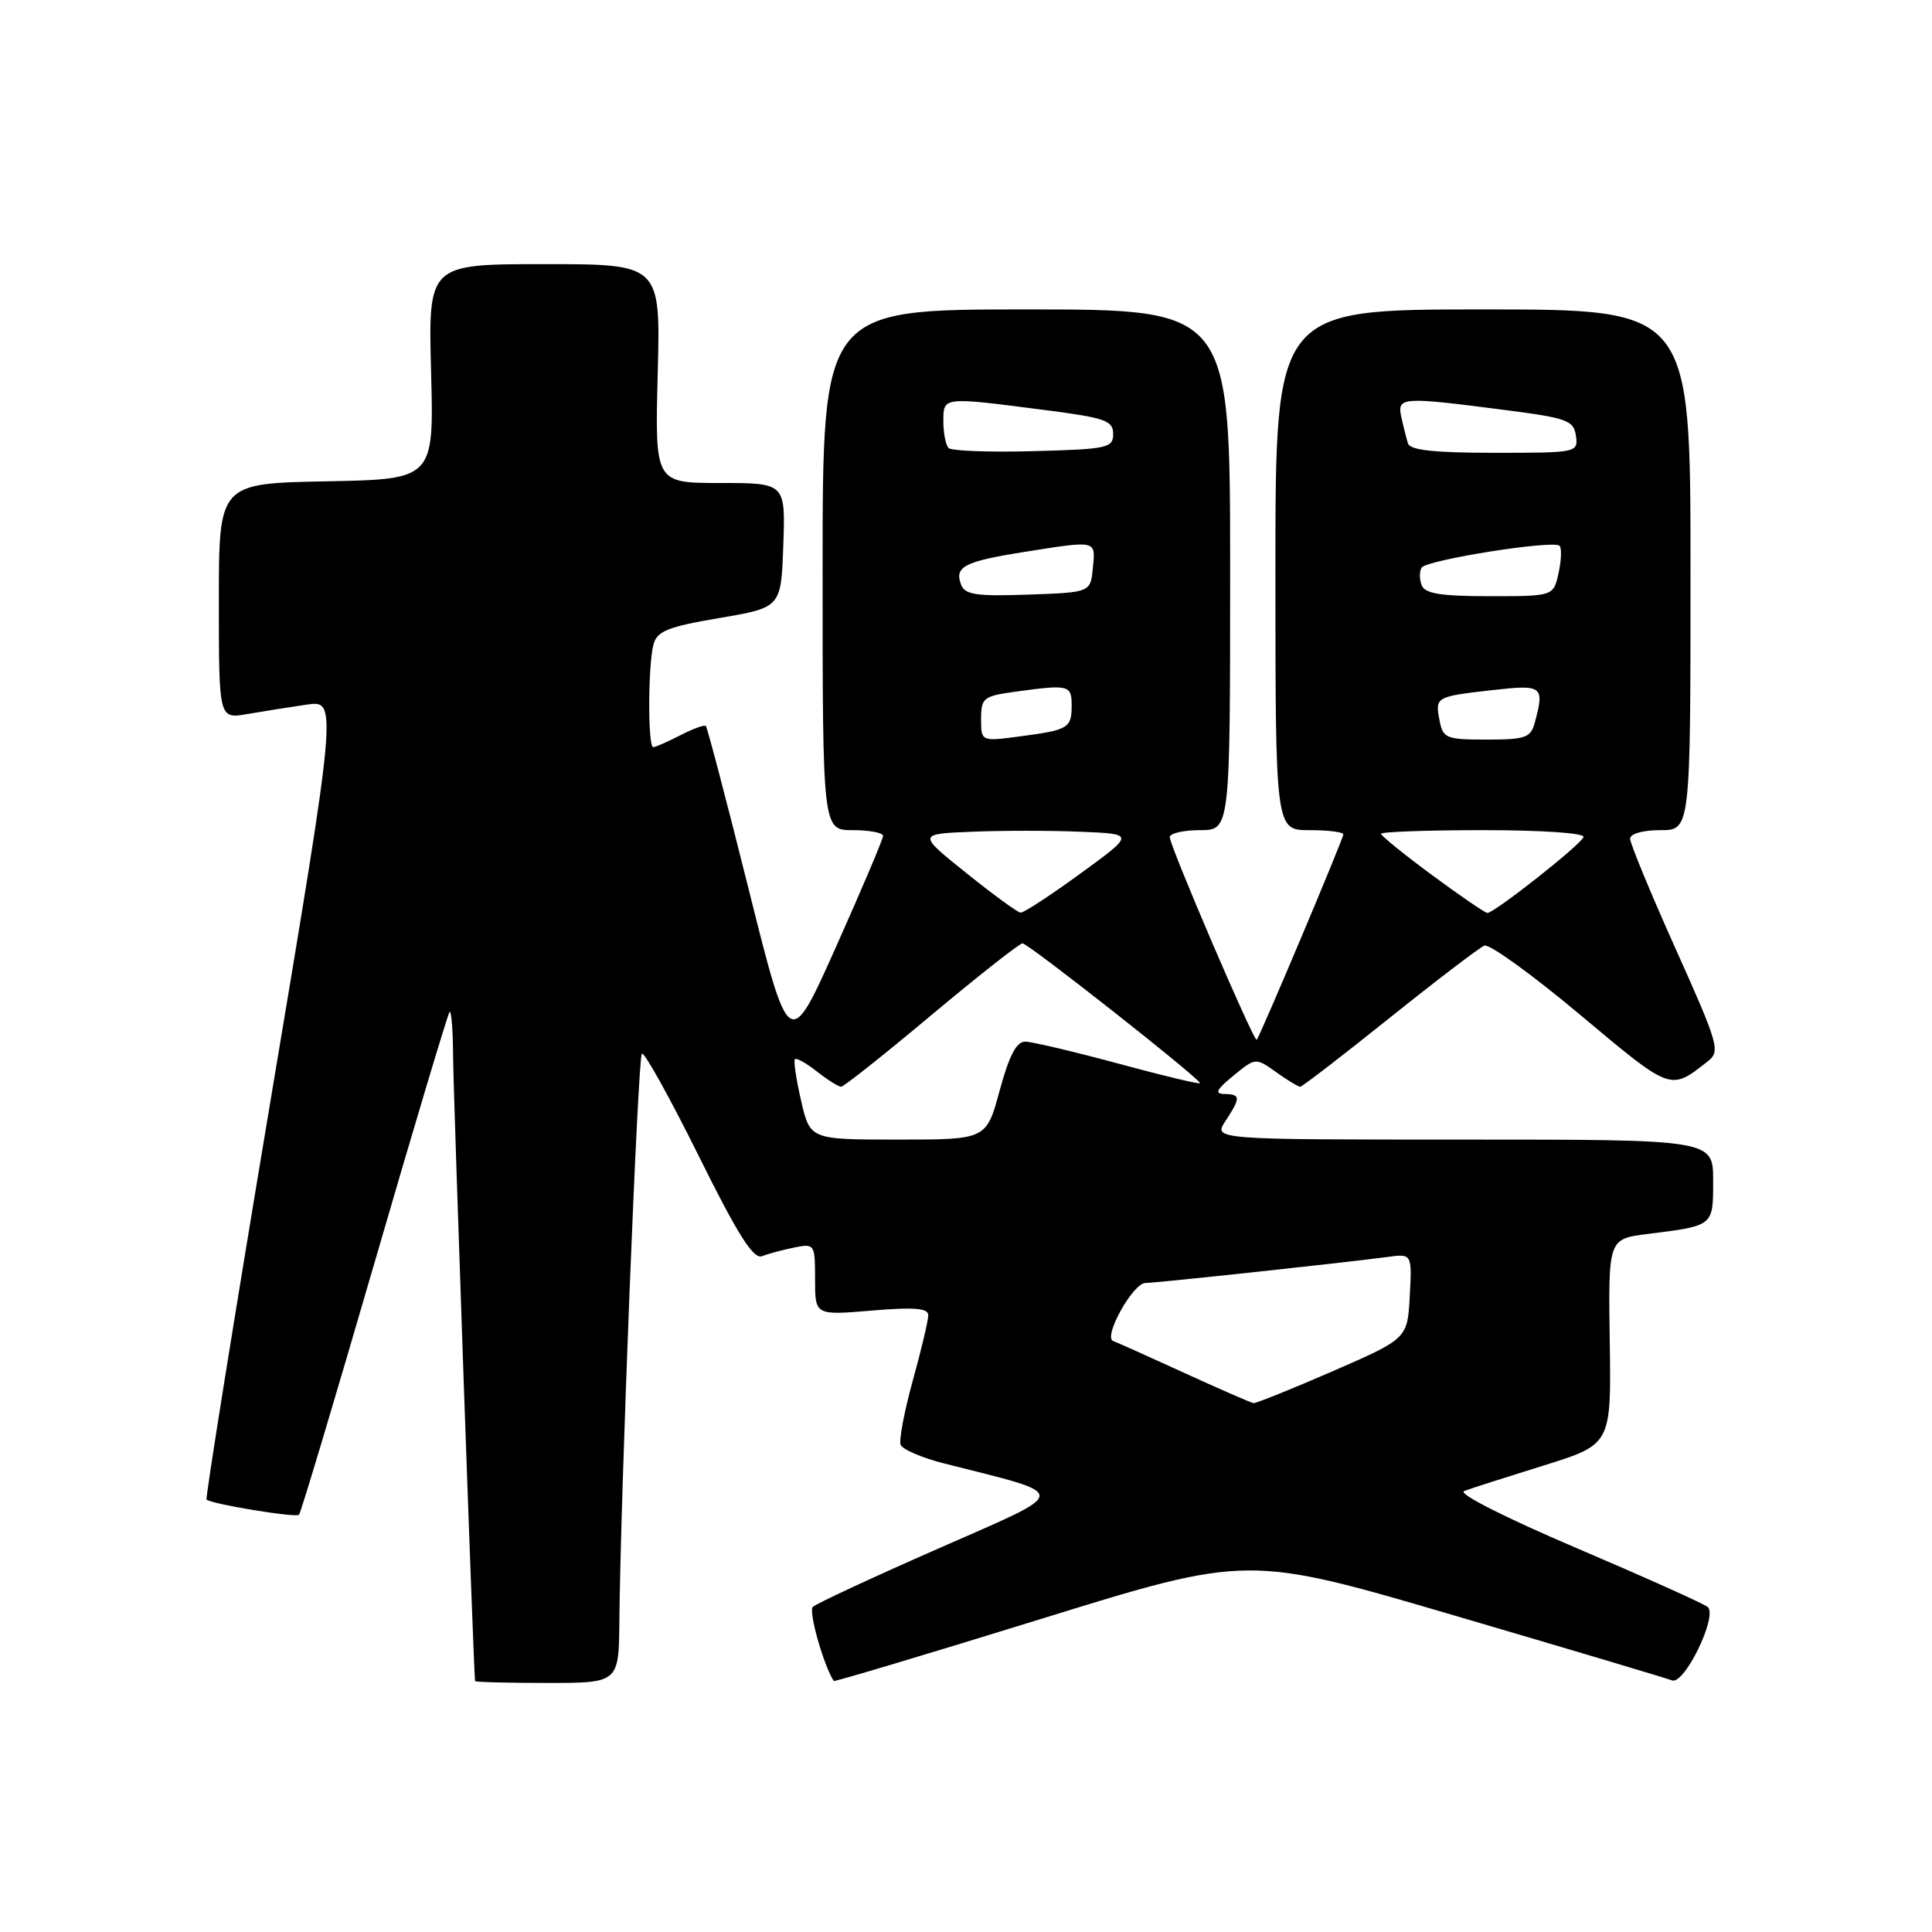 <?xml version="1.0" encoding="UTF-8" standalone="no"?>
<!DOCTYPE svg PUBLIC "-//W3C//DTD SVG 1.1//EN" "http://www.w3.org/Graphics/SVG/1.1/DTD/svg11.dtd" >
<svg xmlns="http://www.w3.org/2000/svg" xmlns:xlink="http://www.w3.org/1999/xlink" version="1.1" viewBox="0 0 256 256">
 <g >
 <path fill="currentColor"
d=" M 82.07 214.75 C 82.22 198.30 84.52 140.14 85.05 139.62 C 85.35 139.32 88.71 145.37 92.53 153.06 C 97.78 163.66 99.83 166.89 100.98 166.45 C 101.82 166.12 103.74 165.61 105.25 165.30 C 107.94 164.76 108.00 164.85 108.00 169.52 C 108.00 174.29 108.00 174.29 115.50 173.66 C 121.19 173.18 123.00 173.33 123.00 174.28 C 123.00 174.97 122.08 178.86 120.95 182.93 C 119.83 186.99 119.10 190.82 119.34 191.44 C 119.58 192.06 122.18 193.18 125.13 193.92 C 142.03 198.21 142.09 197.38 124.40 205.16 C 115.65 209.00 108.14 212.50 107.70 212.92 C 107.10 213.50 109.15 220.73 110.48 222.74 C 110.57 222.86 122.95 219.16 138.00 214.50 C 165.36 206.03 165.36 206.03 192.74 214.07 C 207.80 218.49 220.77 222.36 221.55 222.66 C 223.18 223.28 227.62 214.18 226.29 212.94 C 225.85 212.54 218.07 209.04 209.00 205.17 C 199.43 201.09 193.13 197.90 194.00 197.57 C 194.82 197.25 199.55 195.74 204.50 194.20 C 213.50 191.40 213.50 191.40 213.30 177.79 C 213.10 164.17 213.10 164.17 218.30 163.51 C 227.12 162.40 227.00 162.50 227.00 156.43 C 227.00 151.00 227.00 151.00 193.88 151.00 C 160.77 151.00 160.77 151.00 162.38 148.54 C 164.42 145.42 164.41 145.01 162.25 144.96 C 160.90 144.94 161.17 144.38 163.44 142.53 C 166.37 140.13 166.37 140.13 169.09 142.06 C 170.59 143.13 172.02 144.00 172.28 144.00 C 172.54 144.00 177.87 139.90 184.13 134.88 C 190.38 129.87 196.04 125.56 196.69 125.30 C 197.35 125.04 203.06 129.17 209.39 134.48 C 221.55 144.66 221.28 144.56 226.29 140.63 C 227.98 139.30 227.74 138.45 222.04 125.75 C 218.72 118.35 216.00 111.77 216.00 111.14 C 216.00 110.48 217.66 110.00 220.00 110.00 C 224.00 110.00 224.00 110.00 224.00 75.50 C 224.00 41.00 224.00 41.00 196.50 41.00 C 169.00 41.00 169.00 41.00 169.00 75.50 C 169.00 110.00 169.00 110.00 173.50 110.00 C 175.97 110.00 178.00 110.25 178.00 110.56 C 178.00 111.13 166.98 137.27 166.52 137.78 C 166.18 138.17 155.00 112.10 155.00 110.93 C 155.00 110.42 156.80 110.00 159.00 110.00 C 163.00 110.00 163.00 110.00 163.00 75.50 C 163.00 41.00 163.00 41.00 136.00 41.00 C 109.00 41.00 109.00 41.00 109.00 75.50 C 109.00 110.00 109.00 110.00 113.00 110.00 C 115.20 110.00 117.00 110.34 117.01 110.75 C 117.02 111.16 114.22 117.76 110.80 125.41 C 104.58 139.33 104.58 139.33 99.23 117.94 C 96.29 106.17 93.72 96.39 93.53 96.20 C 93.34 96.01 91.82 96.56 90.14 97.43 C 88.47 98.29 86.85 99.00 86.55 99.00 C 85.83 99.00 85.86 88.11 86.59 85.39 C 87.07 83.62 88.49 83.05 95.33 81.89 C 103.50 80.50 103.50 80.50 103.79 72.25 C 104.08 64.00 104.08 64.00 95.43 64.00 C 86.78 64.00 86.78 64.00 87.15 49.50 C 87.53 35.00 87.53 35.00 72.14 35.00 C 56.75 35.00 56.75 35.00 57.12 49.25 C 57.50 63.50 57.50 63.50 43.25 63.78 C 29.00 64.05 29.00 64.05 29.00 79.66 C 29.00 95.26 29.00 95.26 32.75 94.62 C 34.81 94.26 38.35 93.70 40.61 93.37 C 44.73 92.77 44.73 92.77 35.89 145.58 C 31.03 174.62 27.20 198.53 27.37 198.70 C 27.96 199.29 39.20 201.14 39.62 200.71 C 39.86 200.48 44.34 185.49 49.60 167.40 C 54.85 149.32 59.34 134.33 59.57 134.09 C 59.81 133.86 60.02 136.55 60.04 140.08 C 60.08 145.29 62.77 221.88 62.95 222.75 C 62.98 222.89 67.28 223.00 72.50 223.00 C 82.00 223.00 82.00 223.00 82.07 214.75 Z  M 157.00 181.95 C 152.32 179.81 148.05 177.89 147.50 177.69 C 146.13 177.20 150.12 170.00 151.78 170.00 C 153.18 170.00 178.28 167.30 183.80 166.56 C 187.10 166.11 187.10 166.11 186.80 171.74 C 186.50 177.37 186.50 177.37 176.60 181.69 C 171.15 184.06 166.42 185.96 166.10 185.92 C 165.77 185.88 161.68 184.09 157.00 181.95 Z  M 106.15 145.85 C 105.50 143.02 105.13 140.54 105.33 140.34 C 105.53 140.14 106.85 140.88 108.26 141.99 C 109.66 143.09 111.10 144.00 111.45 144.00 C 111.80 144.00 117.19 139.72 123.42 134.50 C 129.66 129.28 135.09 125.00 135.49 125.00 C 136.25 125.00 159.00 142.92 159.00 143.52 C 159.00 143.71 154.16 142.55 148.25 140.95 C 142.34 139.35 136.76 138.04 135.86 138.02 C 134.68 138.01 133.73 139.84 132.46 144.50 C 130.70 151.00 130.70 151.00 119.02 151.00 C 107.34 151.00 107.34 151.00 106.15 145.85 Z  M 128.04 115.68 C 121.58 110.50 121.58 110.50 128.79 110.21 C 132.76 110.04 139.23 110.04 143.18 110.21 C 150.37 110.50 150.37 110.50 143.16 115.75 C 139.20 118.64 135.63 120.97 135.23 120.93 C 134.83 120.90 131.59 118.53 128.04 115.68 Z  M 189.75 115.95 C 186.04 113.21 183.00 110.75 183.00 110.48 C 183.00 110.22 189.11 110.00 196.58 110.00 C 204.35 110.00 210.02 110.39 209.83 110.91 C 209.45 111.96 197.95 121.02 197.08 120.97 C 196.76 120.95 193.46 118.69 189.75 115.95 Z  M 130.00 95.26 C 130.00 92.46 130.30 92.23 134.64 91.64 C 141.60 90.68 142.00 90.78 142.00 93.44 C 142.00 96.48 141.60 96.72 135.19 97.57 C 130.00 98.26 130.00 98.26 130.00 95.26 Z  M 190.75 95.48 C 190.15 92.34 190.21 92.30 197.78 91.44 C 204.42 90.69 204.67 90.89 203.37 95.75 C 202.83 97.75 202.13 98.00 197.00 98.00 C 191.63 98.00 191.20 97.83 190.75 95.48 Z  M 127.35 77.47 C 126.44 75.09 127.76 74.40 135.69 73.14 C 145.43 71.60 145.17 71.54 144.81 75.25 C 144.50 78.50 144.50 78.50 136.23 78.79 C 129.39 79.03 127.86 78.81 127.35 77.47 Z  M 188.38 77.55 C 188.07 76.75 188.07 75.70 188.37 75.22 C 189.00 74.19 205.85 71.52 206.65 72.32 C 206.95 72.61 206.89 74.24 206.52 75.93 C 205.84 79.00 205.84 79.00 197.39 79.00 C 190.92 79.00 188.81 78.66 188.38 77.55 Z  M 125.70 59.37 C 125.31 58.98 125.00 57.39 125.00 55.83 C 125.00 52.55 124.84 52.57 138.50 54.34 C 146.45 55.36 147.50 55.73 147.50 57.50 C 147.50 59.36 146.74 59.52 136.95 59.78 C 131.15 59.94 126.08 59.75 125.70 59.37 Z  M 186.56 58.75 C 186.35 58.06 185.95 56.49 185.68 55.25 C 185.10 52.59 185.72 52.55 199.50 54.34 C 207.66 55.39 208.53 55.71 208.82 57.75 C 209.13 59.97 208.98 60.00 198.04 60.00 C 190.03 60.00 186.83 59.65 186.56 58.75 Z "/>
</g>
</svg>